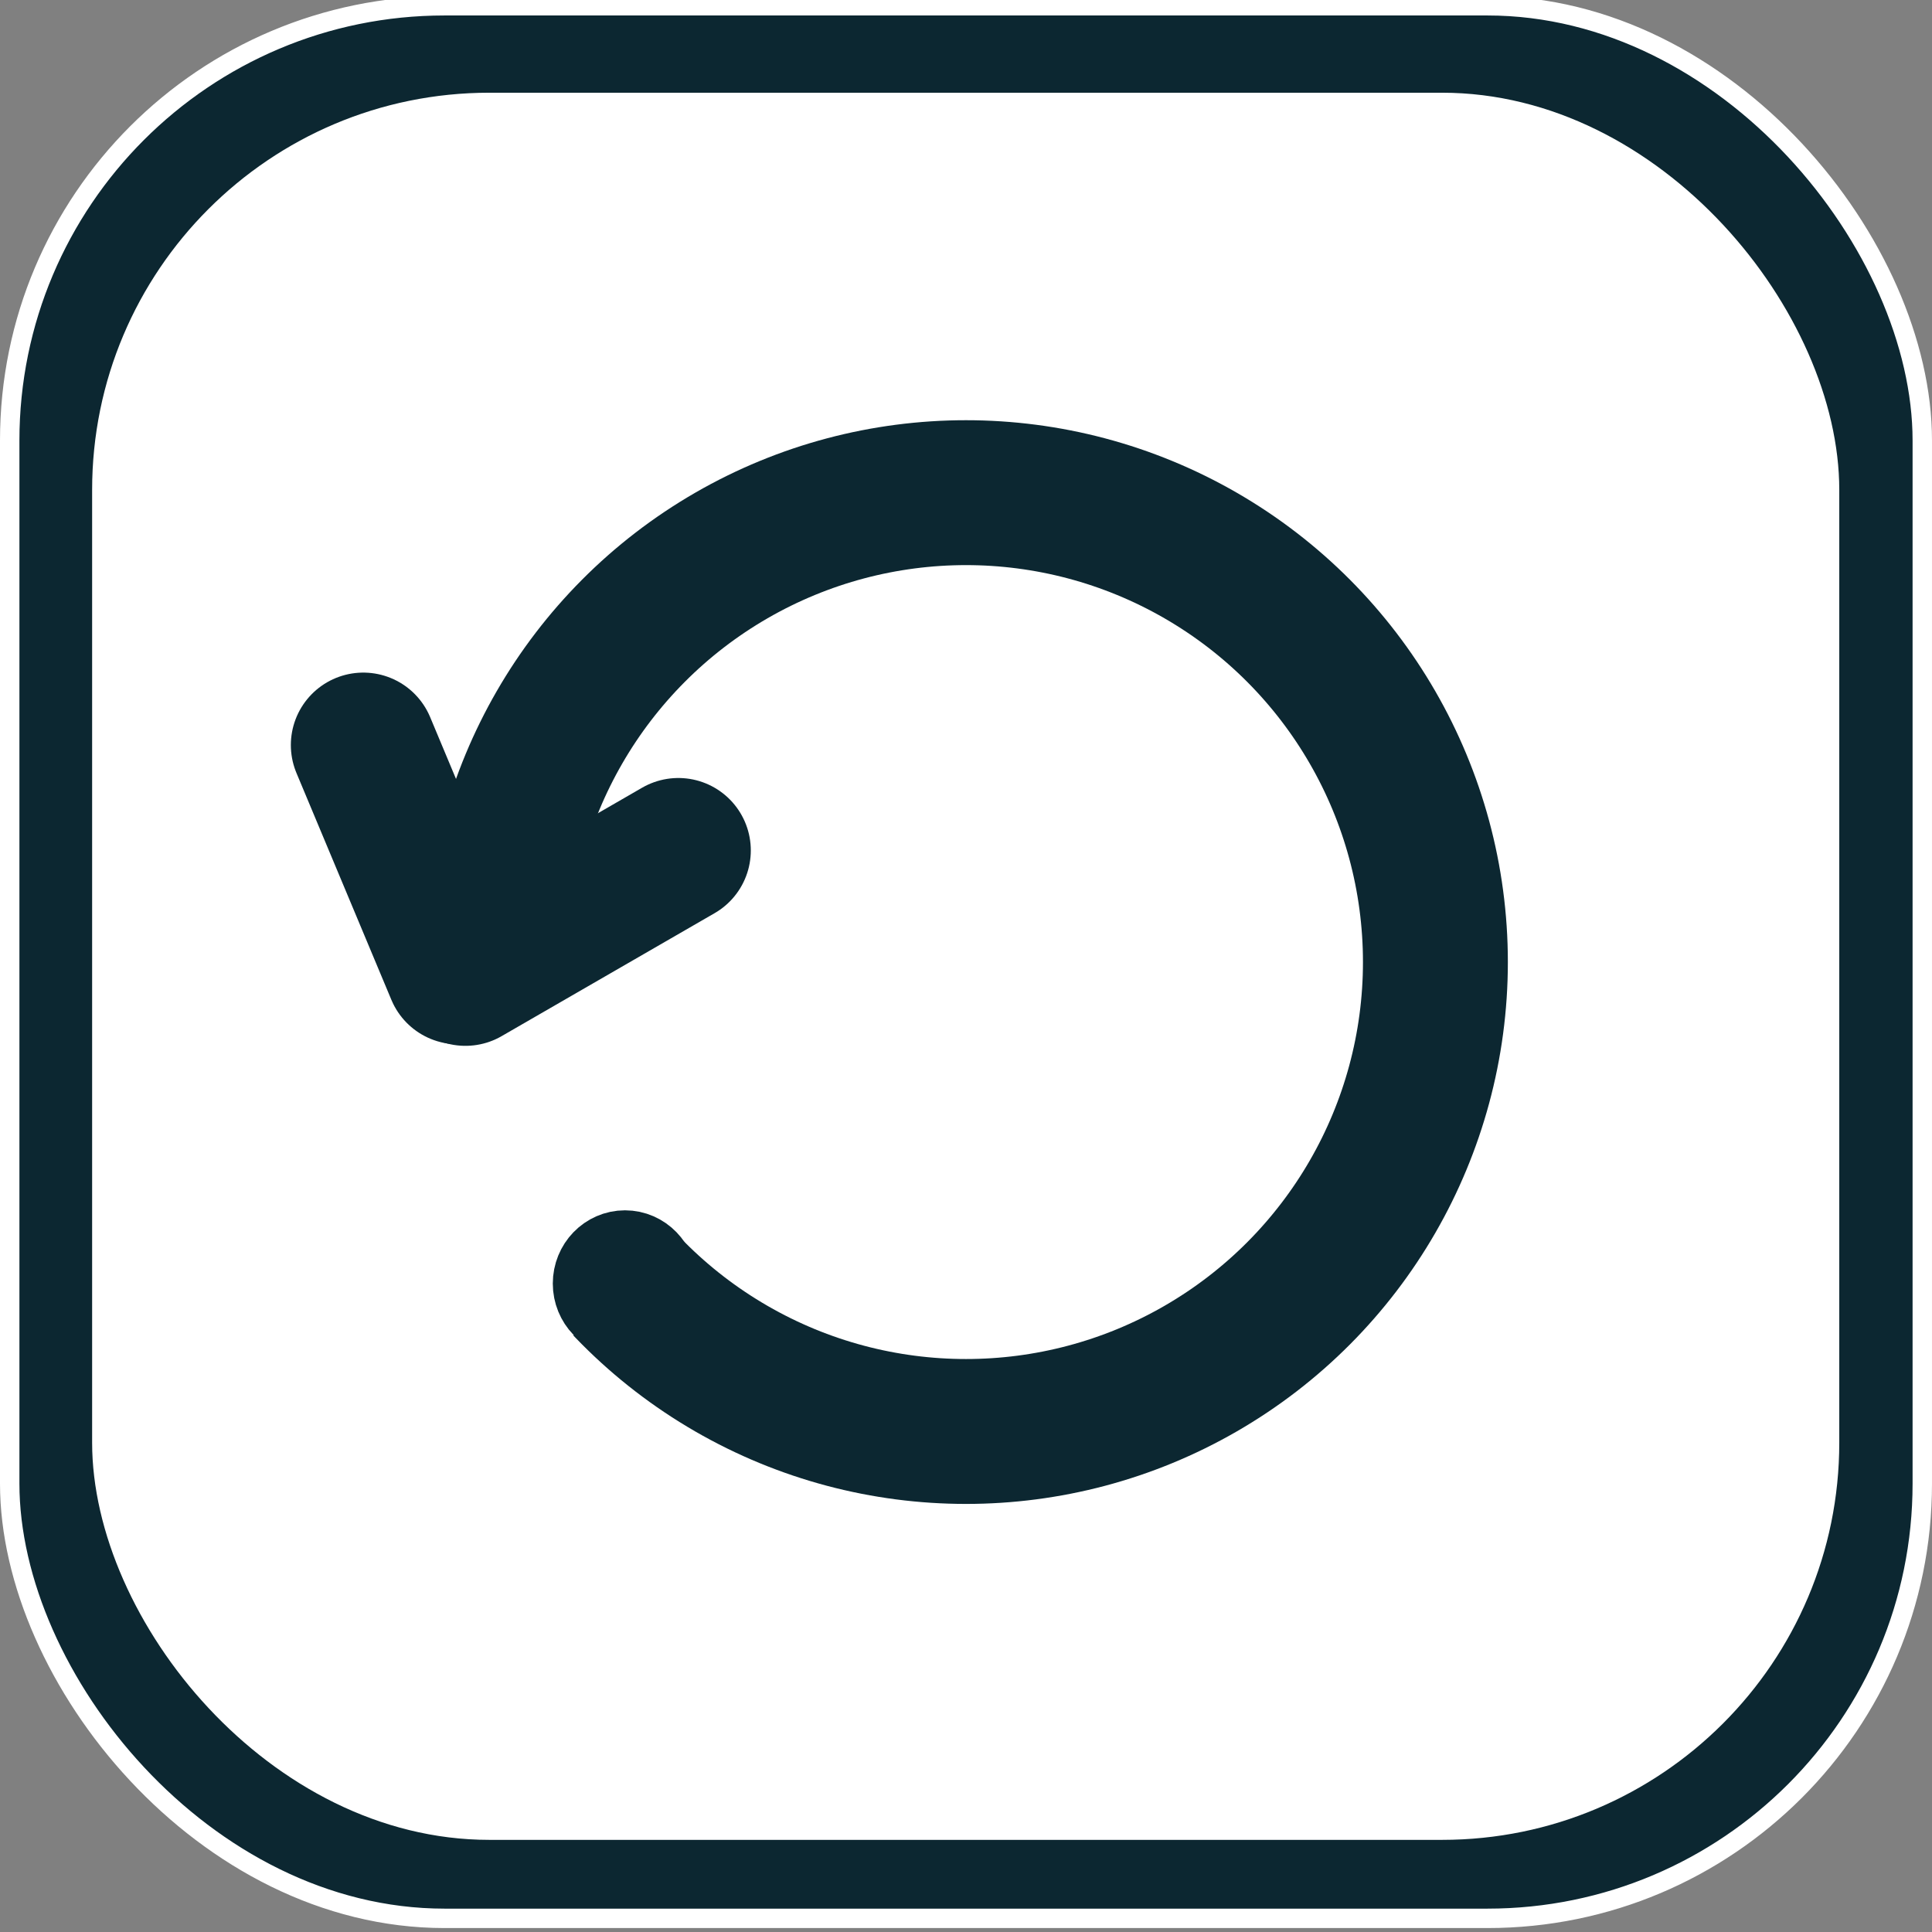 <?xml version="1.0" encoding="UTF-8" standalone="no"?>
<!-- Created with Inkscape (http://www.inkscape.org/) -->

<svg
   width="200mm"
   height="200mm"
   viewBox="0 0 200 200"
   version="1.1"
   id="svg5"
   inkscape:version="1.3 (0e150ed6c4, 2023-07-21)"
   sodipodi:docname="goBack.svg"
   inkscape:export-filename="home.svg"
   inkscape:export-xdpi="25.4"
   inkscape:export-ydpi="25.4"
   xml:space="preserve"
   xmlns:inkscape="http://www.inkscape.org/namespaces/inkscape"
   xmlns:sodipodi="http://sodipodi.sourceforge.net/DTD/sodipodi-0.dtd"
   xmlns="http://www.w3.org/2000/svg"
   xmlns:svg="http://www.w3.org/2000/svg"><rect x="0" y="0" width="200" height="200" fill="#808080" stroke="none"/><sodipodi:namedview
     id="namedview7"
     pagecolor="#505050"
     bordercolor="#eeeeee"
     borderopacity="1"
     inkscape:pageshadow="0"
     inkscape:pageopacity="0"
     inkscape:pagecheckerboard="0"
     inkscape:document-units="mm"
     showgrid="false"
     width="200mm"
     inkscape:zoom="0.96102398"
     inkscape:cx="383.96544"
     inkscape:cy="398.53324"
     inkscape:window-width="1920"
     inkscape:window-height="1001"
     inkscape:window-x="-9"
     inkscape:window-y="-9"
     inkscape:window-maximized="1"
     inkscape:current-layer="layer1"
     inkscape:showpageshadow="0"
     inkscape:deskcolor="#505050" /><defs
     id="defs2"><linearGradient
       id="swatch1"
       inkscape:swatch="solid"><stop
         style="stop-color:#000000;stop-opacity:1;"
         offset="0"
         id="stop1" /></linearGradient><clipPath
       clipPathUnits="userSpaceOnUse"
       id="clipPath183"><path
         id="path184"
         style="fill:#ff0000;fill-opacity:1;fill-rule:nonzero;stroke:none;stroke-width:0.265"
         d="m -109.175,76.207 v 61.801 c 1.375,-0.169 2.69,-0.329 4.288,-0.513 0.129,-0.015 2.887,-0.331 4.365,-0.473 0.719,-0.319 1.44,-0.633 2.163,-0.94 1.709,-0.698 3.434,-1.366 5.197,-1.917 0.325,-0.101 0.624,-0.15 0.891,-0.155 1.682,-0.03 2.144,1.642 0.579,2.501 0.058,0.048 0.113,0.099 0.164,0.155 0.234,0.254 0.306,0.554 0.31,0.874 0.222,0.375 0.178,0.877 -0.146,1.345 -0.017,0.255 -0.002,0.501 0.087,0.725 0.105,0.386 0.201,0.763 0.248,1.136 0.758,-0.118 1.515,-0.233 2.272,-0.36 v -5.3e-4 c 0.168,-0.028 0.326,-0.044 0.475,-0.049 2.235,-0.07 2.317,2.357 -0.202,2.788 -0.534,0.091 -1.07,0.168 -1.604,0.254 0.094,0.203 0.105,0.427 0.06,0.65 0.088,-0.042 0.175,-0.086 0.263,-0.128 0.461,-0.22 0.876,-0.311 1.229,-0.305 1.531,0.025 1.908,1.857 -0.09,2.811 -0.373,0.178 -0.744,0.361 -1.116,0.543 0.21,0.128 0.427,0.243 0.622,0.397 0.211,0.191 0.397,0.406 0.585,0.619 0.299,-0.162 0.592,-0.333 0.876,-0.52 2.161,-1.425 3.634,0.642 1.799,2.095 0.636,0.204 1.042,0.536 1.269,0.893 0.333,-0.44 0.651,-0.89 0.928,-1.369 0.512,-0.885 1.171,-1.294 1.73,-1.332 0.302,-0.021 0.568,0.077 0.772,0.257 0.342,-0.358 0.688,-0.713 1.045,-1.056 0.614,-0.59 1.227,-0.805 1.719,-0.764 1.082,0.089 1.581,1.415 0.228,2.711 -0.512,0.49 -1,1.002 -1.481,1.522 0.016,-0.005 0.032,-0.013 0.048,-0.018 0.326,-0.098 0.626,-0.142 0.895,-0.143 0.303,-0.002 0.55,0.065 0.77,0.158 0.847,-0.444 1.7,-0.873 2.56,-1.292 0.459,-0.224 0.876,-0.32 1.233,-0.319 1.549,0.003 1.989,1.812 -0.002,2.781 -0.632,0.308 -1.258,0.628 -1.883,0.949 0.11,0.513 -0.087,1.192 -0.764,1.869 -0.763,0.763 -1.525,1.525 -2.288,2.288 -1.319,1.221 -2.627,2.453 -3.944,3.676 -1.252,1.231 -2.538,2.424 -3.801,3.643 -1.131,1.14 -2.29,2.251 -3.44,3.371 -0.195,0.192 -0.394,0.381 -0.593,0.57 -1.101,1.152 -2.207,2.299 -3.293,3.465 -0.291,0.312 -0.581,0.501 -0.864,0.638 -0.035,0.039 -0.071,0.077 -0.105,0.117 -0.432,0.463 -0.814,0.966 -1.222,1.449 -1.76,2.081 -3.871,0.284 -2.097,-1.784 0.421,-0.491 0.806,-1.01 1.25,-1.482 0.183,-0.208 0.368,-0.412 0.556,-0.615 -0.063,0.057 -0.127,0.113 -0.19,0.17 -0.453,0.414 -0.898,0.63 -1.293,0.697 -0.363,0.397 -0.726,0.794 -1.087,1.194 -1.671,1.854 -3.525,0.465 -2.424,-1.337 0.021,-0.106 0.029,-0.207 0.073,-0.319 -0.315,-0.248 -0.458,-0.667 -0.377,-1.155 -0.382,-0.298 -0.522,-0.825 -0.299,-1.4 -0.466,0.306 -0.93,0.615 -1.398,0.918 l -0.626,0.412 c -2.276,1.499 -3.79,-0.801 -1.514,-2.3 0.21,-0.138 0.419,-0.276 0.629,-0.414 -0.088,0.034 -0.132,0.048 -0.352,0.133 -0.535,0.207 -0.996,0.249 -1.376,0.189 -0.203,0.152 -0.411,0.297 -0.61,0.454 -0.636,0.498 -1.229,0.652 -1.698,0.586 v 20.84 H 3.011 V 76.207 Z m 0.662,68.009 c -0.221,0.063 -0.442,0.126 -0.662,0.19 v 0.404 c 0.278,-0.09 0.556,-0.183 0.835,-0.274 -0.052,-0.102 -0.132,-0.226 -0.172,-0.319 z m 1.076,2.922 c -0.368,0.12 -0.735,0.242 -1.103,0.361 -0.212,0.067 -0.424,0.136 -0.636,0.203 v 0.329 c 0.579,-0.299 1.158,-0.598 1.738,-0.892 z m 0.466,6.337 c -0.122,0.075 -0.245,0.15 -0.367,0.225 -0.051,0.374 -0.084,0.751 -0.112,1.129 0.13,-0.463 0.295,-0.913 0.479,-1.354 z m -0.7,4.739 c -0.156,1.187 -0.845,1.756 -1.504,1.657 v 4.928 c 0.001,-7.9e-4 0.002,-0.002 0.003,-0.003 1.227,-0.956 2.505,-1.84 3.8,-2.699 -0.072,-0.391 -0.132,-0.784 -0.18,-1.179 -0.02,-0.193 -0.006,-0.387 -0.015,-0.58 -0.717,0.332 -1.716,-0.145 -2.01,-1.638 -0.03,-0.154 -0.061,-0.308 -0.091,-0.463 -7.9e-4,-0.008 -0.001,-0.015 -0.002,-0.023 z" /></clipPath><clipPath
       clipPathUnits="userSpaceOnUse"
       id="clipPath186"><path
         id="path187"
         style="fill:#ff0000;fill-opacity:1;fill-rule:nonzero;stroke:none;stroke-width:0.265"
         d="M 24.496,32.301 V 232.3 H 224.496 V 32.301 Z m 64.545,111.297 c 1.531,0.025 1.908,1.857 -0.09,2.811 -1.07,0.511 -2.133,1.039 -3.192,1.574 0.009,0.019 0.016,0.038 0.024,0.057 0.663,0.065 1.325,0.141 1.97,0.305 0.116,0.03 0.195,0.078 0.299,0.115 0.644,-0.3 1.275,-0.624 1.866,-1.013 2.275,-1.5 3.791,0.871 1.482,2.32 -0.242,0.152 -0.493,0.285 -0.742,0.424 0.024,0.05 0.041,0.109 0.064,0.16 0.562,0.207 0.853,0.68 0.794,1.186 0.124,0.145 0.161,0.278 0.232,0.417 0.786,-0.913 1.562,-1.843 2.166,-2.888 0.512,-0.885 1.171,-1.294 1.73,-1.332 0.302,-0.021 0.547,0.101 0.751,0.28 0.349,-0.366 0.701,-0.729 1.067,-1.079 0.614,-0.59 1.227,-0.805 1.719,-0.764 1.082,0.089 1.581,1.415 0.228,2.711 -0.512,0.49 -1,1.002 -1.481,1.522 0.016,-0.005 0.032,-0.013 0.048,-0.018 0.326,-0.098 0.626,-0.142 0.895,-0.143 0.303,-0.002 0.55,0.065 0.77,0.158 0.847,-0.444 1.7,-0.873 2.56,-1.292 0.459,-0.224 0.876,-0.32 1.233,-0.319 1.549,0.003 1.988,1.812 -0.002,2.781 -0.635,0.309 -1.246,0.663 -1.874,0.985 0.093,0.509 -0.112,1.172 -0.773,1.833 -0.763,0.763 -1.525,1.525 -2.288,2.288 -1.319,1.221 -2.627,2.453 -3.944,3.676 -1.252,1.231 -2.538,2.424 -3.801,3.643 -1.131,1.14 -2.29,2.251 -3.44,3.371 -0.195,0.192 -0.394,0.381 -0.593,0.57 -1.101,1.152 -2.207,2.299 -3.293,3.465 -0.291,0.312 -0.581,0.501 -0.864,0.638 -0.035,0.039 -0.071,0.077 -0.105,0.117 -0.432,0.463 -0.814,0.966 -1.222,1.449 -1.76,2.081 -3.871,0.284 -2.097,-1.784 0.421,-0.491 0.806,-1.01 1.25,-1.482 0.183,-0.208 0.368,-0.412 0.556,-0.615 -0.063,0.057 -0.127,0.113 -0.19,0.17 -0.445,0.406 -0.881,0.622 -1.271,0.694 -0.371,0.398 -0.745,0.793 -1.109,1.197 -1.671,1.854 -3.525,0.465 -2.424,-1.337 0.021,-0.106 0.029,-0.207 0.073,-0.319 -0.315,-0.248 -0.458,-0.667 -0.377,-1.155 -0.382,-0.298 -0.522,-0.825 -0.299,-1.4 -0.466,0.306 -0.93,0.615 -1.398,0.918 l -0.626,0.412 c -2.276,1.499 -3.79,-0.801 -1.514,-2.3 0.21,-0.138 0.419,-0.276 0.629,-0.414 -0.088,0.034 -0.132,0.048 -0.352,0.133 -0.526,0.203 -0.98,0.248 -1.356,0.193 -0.206,0.155 -0.427,0.291 -0.63,0.45 -2.146,1.68 -3.844,-0.495 -1.694,-2.17 1.289,-1.004 2.633,-1.93 3.996,-2.83 2.3e-4,-0.354 -2.65e-4,-0.708 0.001,-1.061 0.002,-0.615 0.003,-1.229 0.011,-1.844 -0.664,-0.095 -1.181,-0.571 -1.758,-2.001 -0.152,-0.376 0.346,-0.745 0.613,-1.051 0.295,-0.338 0.683,-0.581 1.043,-0.849 0.056,-0.042 0.411,-0.284 0.61,-0.421 0.004,-0.012 0.005,-0.025 0.009,-0.037 0.219,-0.615 0.503,-1.197 0.826,-1.758 -0.058,-0.064 -0.115,-0.126 -0.173,-0.197 -0.331,-0.404 0.264,-1.039 0.578,-1.457 0.052,-0.069 0.111,-0.132 0.172,-0.192 -0.076,-0.019 -0.182,-0.004 -0.248,-0.033 -1.47,0.412 -2.402,-1.194 -0.756,-2.664 0.338,-0.302 0.678,-0.601 1.065,-0.84 0.699,-0.422 1.437,-0.72 2.259,-0.795 0.46,-0.034 0.921,-0.042 1.381,-0.034 0.46,0.008 0.92,0.032 1.381,0.06 0.722,0.047 1.439,0.14 2.155,0.243 2.065,-1.076 4.14,-2.134 6.241,-3.135 0.461,-0.22 0.876,-0.311 1.229,-0.305 z" /></clipPath></defs><g
     inkscape:label="Layer 1"
     inkscape:groupmode="layer"
     id="layer1"
     transform="translate(-24.496,-32.708)"><rect
       style="fill:#0c2731;fill-opacity:1;stroke:#ffffff;stroke-width:2.01;stroke-miterlimit:4;stroke-dasharray:none;stroke-opacity:1"
       id="rect382"
       width="197.99"
       height="197.99"
       x="25.501"
       y="33.305"
       ry="45.007"
       clip-path="url(#clipPath186)" /><rect
       style="fill:#ffffff;fill-opacity:1;stroke:none;stroke-width:1.836;stroke-miterlimit:4;stroke-dasharray:none;stroke-opacity:0.941"
       id="rect382-3"
       width="180.864"
       height="180.864"
       x="34.033"
       y="42.306"
       ry="41.114" /><circle
       style="fill:none;fill-opacity:1;stroke:#0c2731;stroke-width:15;stroke-linecap:round;stroke-linejoin:round"
       id="path1"
       cx="-53.082"
       cy="132.301"
       r="48.593"
       clip-path="url(#clipPath183)"
       transform="translate(177.578,1.6202883e-4)" /><path
       style="fill:#e3e4e5;fill-opacity:1;stroke:#0c2731;stroke-width:15;stroke-linecap:round;stroke-linejoin:round"
       d="M 72.676,133.473 94.719,120.746 Z"
       id="path2" /><path
       style="fill:#e3e4e5;fill-opacity:1;stroke:#0c2731;stroke-width:15;stroke-linecap:round;stroke-linejoin:round"
       d="M 71.93,133.315 62.104,109.835 Z"
       id="path2-9" /><ellipse
       style="fill:#0c2731;fill-opacity:1;stroke:#0c2731;stroke-width:8.892;stroke-linecap:round;stroke-linejoin:round;stroke-dasharray:none"
       id="path188"
       cx="89.195"
       cy="165.579"
       rx="3.028"
       ry="3.134" /></g></svg>
